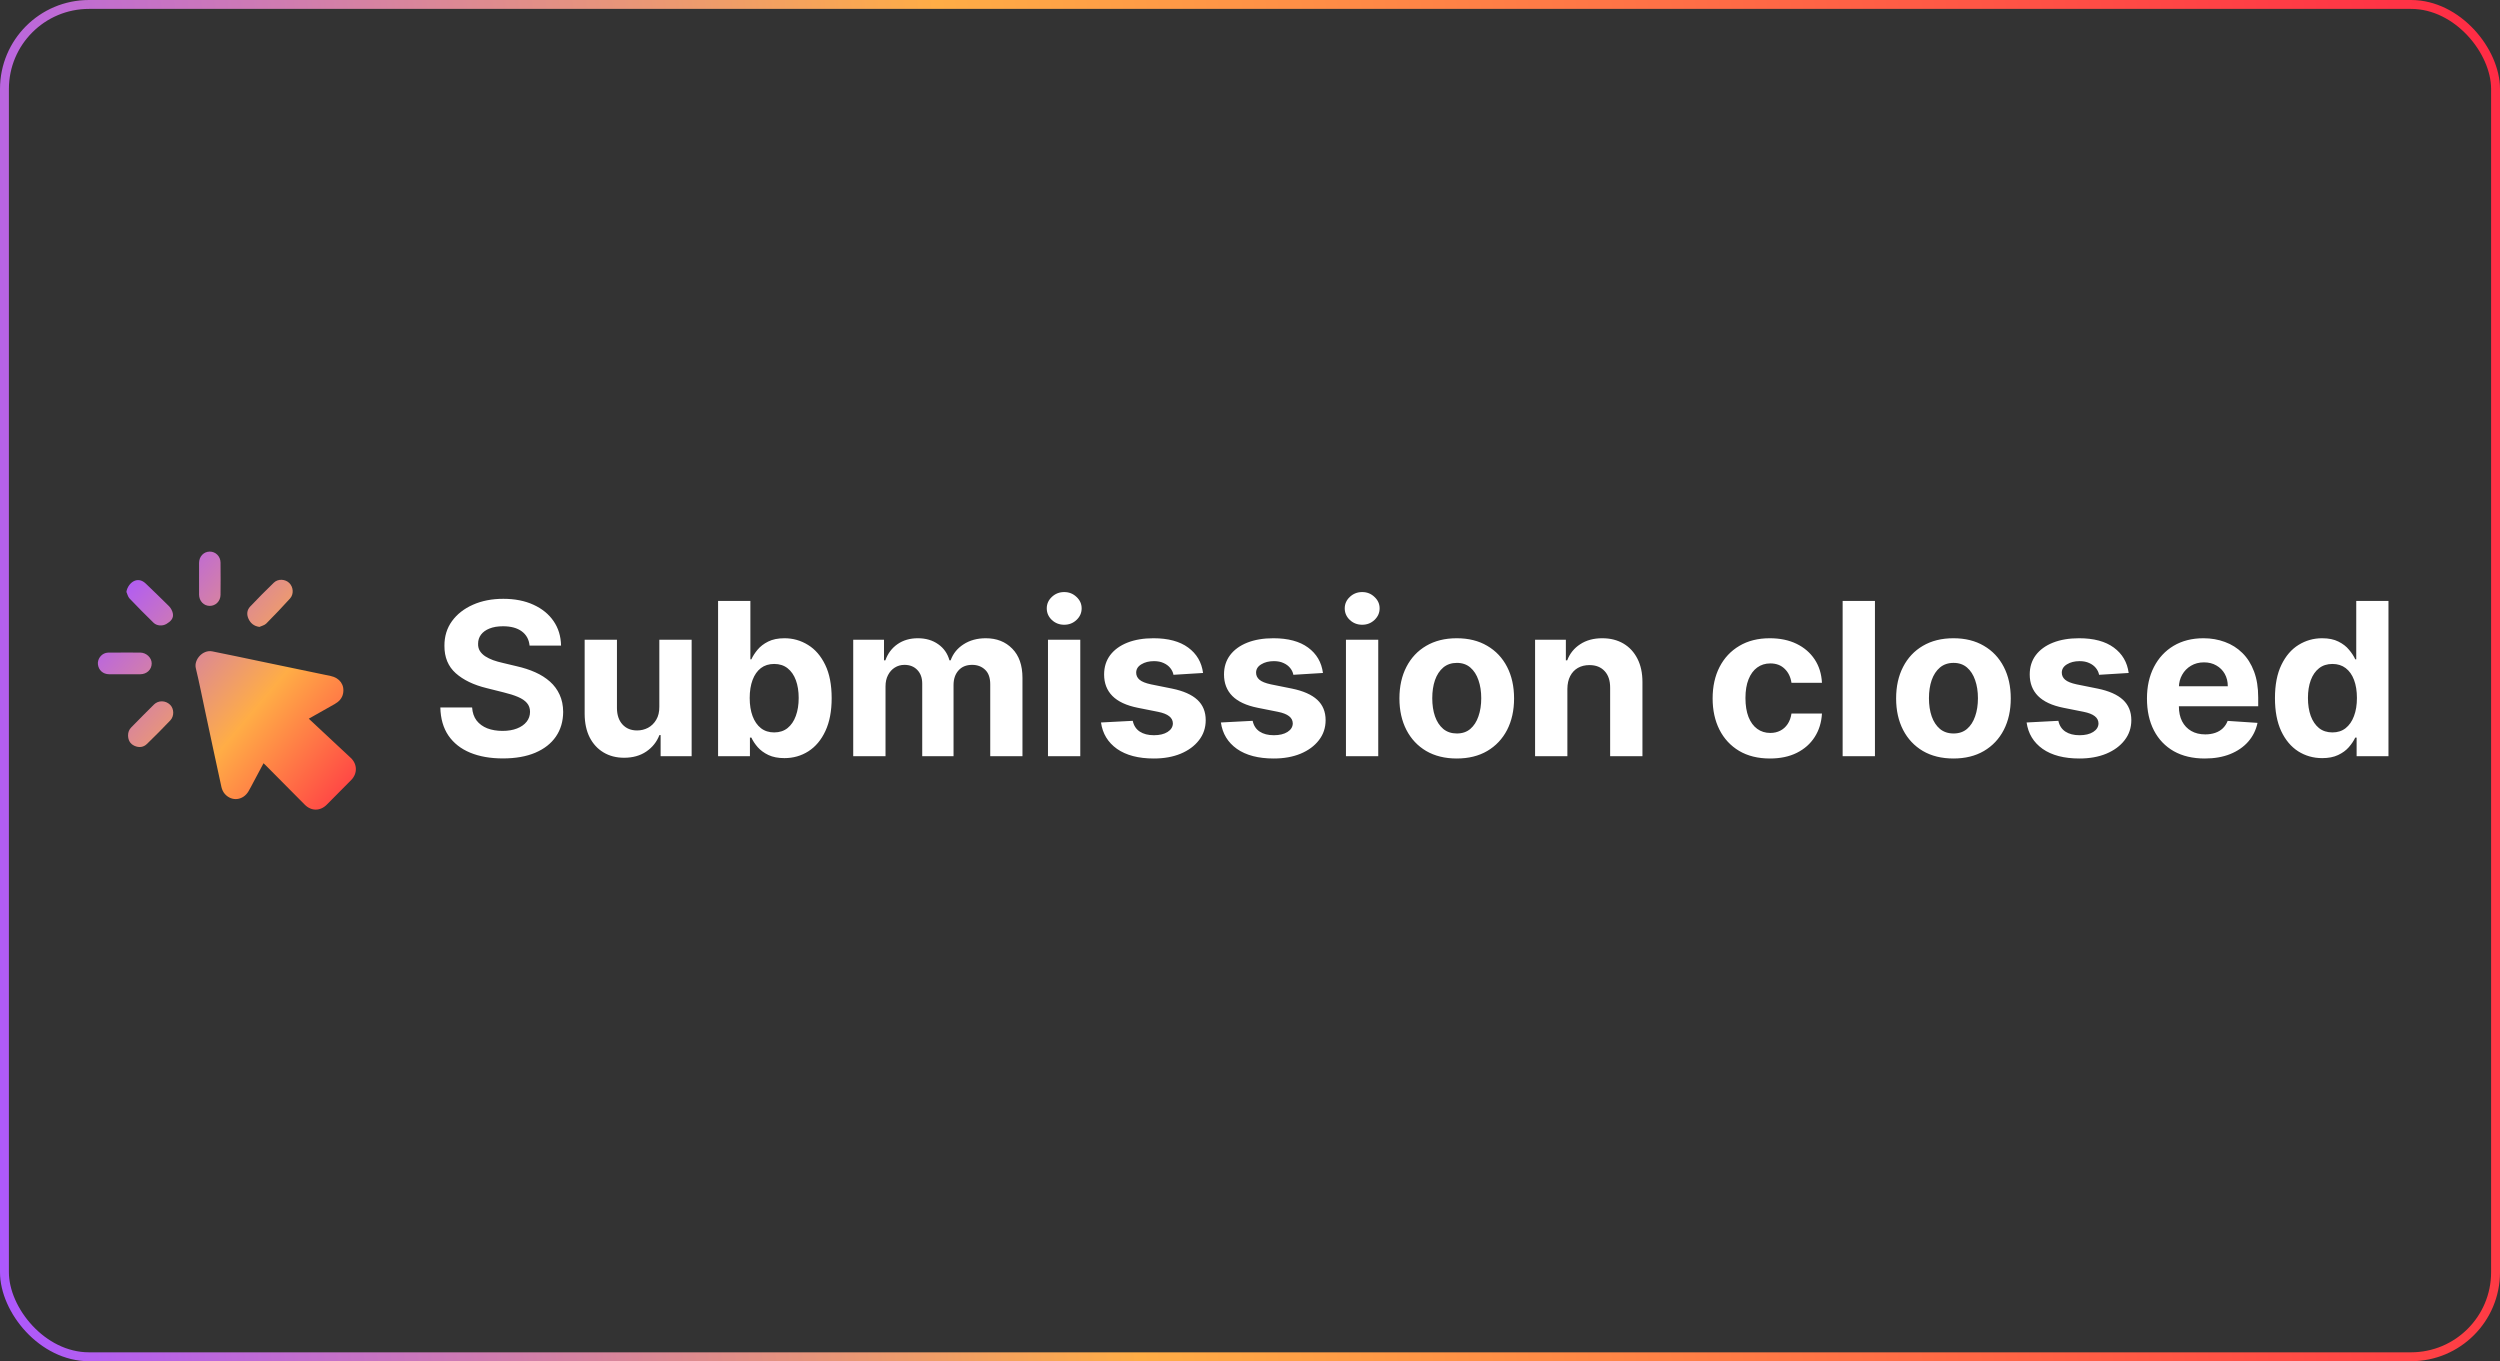 <svg width="281" height="153" viewBox="0 0 281 153" fill="none" xmlns="http://www.w3.org/2000/svg">
<rect x="0" y="0" width="281" height="153" fill="#333333" stroke="none"/>
<path d="M34.707 80.782C34.982 81.039 35.234 81.274 35.486 81.508C36.8 82.734 38.115 83.959 39.427 85.187C40.17 85.881 40.194 86.943 39.479 87.671C38.564 88.601 37.645 89.526 36.725 90.449C35.992 91.183 34.988 91.184 34.259 90.45C32.803 88.987 31.351 87.519 29.897 86.053C29.815 85.97 29.729 85.891 29.622 85.788C29.238 86.507 28.867 87.203 28.497 87.897C28.31 88.245 28.133 88.6 27.932 88.941C27.326 89.971 26.05 90.122 25.269 89.237C25.083 89.027 24.948 88.731 24.887 88.454C24.274 85.659 23.682 82.859 23.084 80.061C22.729 78.406 22.405 76.742 22.008 75.097C21.78 74.156 22.781 72.999 23.86 73.214C25.682 73.576 27.497 73.966 29.315 74.345C31.932 74.891 34.548 75.437 37.164 75.98C38.187 76.193 38.755 76.987 38.56 77.961C38.448 78.519 38.079 78.876 37.606 79.144C36.655 79.681 35.703 80.219 34.707 80.782V80.782ZM29.927 70.087C30.838 69.17 31.729 68.233 32.597 67.275C33.041 66.785 32.979 65.997 32.527 65.541C32.072 65.082 31.261 65.027 30.785 65.487C29.876 66.363 28.987 67.261 28.119 68.178C27.747 68.569 27.706 69.076 27.936 69.565C28.17 70.061 28.551 70.38 29.16 70.465C29.419 70.343 29.736 70.279 29.927 70.087ZM15.114 83.831C15.616 84.057 16.119 84.006 16.515 83.622C17.408 82.757 18.285 81.874 19.142 80.972C19.605 80.485 19.567 79.652 19.117 79.213C18.611 78.719 17.805 78.695 17.303 79.19C16.445 80.035 15.602 80.896 14.757 81.754C14.509 82.004 14.39 82.312 14.394 82.668C14.403 83.2 14.625 83.609 15.114 83.831ZM14.552 67.26C15.435 68.19 16.338 69.101 17.256 69.996C17.628 70.36 18.265 70.395 18.716 70.126C19.169 69.856 19.553 69.506 19.422 68.916C19.359 68.635 19.197 68.339 18.996 68.135C18.15 67.279 17.269 66.459 16.409 65.618C16.011 65.229 15.572 65.102 15.127 65.282C14.657 65.472 14.278 66.014 14.208 66.532C14.32 66.777 14.378 67.075 14.552 67.259V67.26ZM22.374 66.828C22.38 67.556 22.898 68.101 23.576 68.102C24.244 68.102 24.78 67.571 24.788 66.861C24.801 65.65 24.802 64.44 24.788 63.23C24.78 62.525 24.231 61.992 23.566 62C22.896 62.008 22.383 62.546 22.376 63.255C22.37 63.85 22.374 64.446 22.374 65.041C22.374 65.636 22.37 66.232 22.375 66.827L22.374 66.828ZM12.325 73.35C12.179 73.351 12.027 73.355 11.888 73.393C11.328 73.543 10.942 74.117 11.007 74.678C11.082 75.327 11.575 75.778 12.258 75.785C13.429 75.796 14.6 75.795 15.772 75.785C16.504 75.78 17.043 75.26 17.051 74.58C17.058 73.93 16.454 73.355 15.751 73.349C15.17 73.344 14.589 73.348 14.009 73.348C13.448 73.348 12.887 73.345 12.326 73.35H12.325Z" fill="url(#paint0_linear_148_371)"/>
<path d="M59.525 72.565C59.457 71.878 59.164 71.344 58.647 70.963C58.13 70.582 57.428 70.392 56.542 70.392C55.94 70.392 55.431 70.477 55.016 70.648C54.602 70.812 54.283 71.043 54.062 71.338C53.846 71.633 53.738 71.969 53.738 72.344C53.727 72.656 53.792 72.929 53.934 73.162C54.082 73.395 54.283 73.597 54.539 73.767C54.795 73.932 55.09 74.077 55.425 74.202C55.761 74.321 56.119 74.423 56.499 74.508L58.068 74.883C58.829 75.054 59.528 75.281 60.164 75.565C60.8 75.849 61.352 76.199 61.818 76.614C62.283 77.028 62.644 77.517 62.9 78.079C63.161 78.642 63.295 79.287 63.3 80.014C63.295 81.082 63.022 82.008 62.482 82.793C61.948 83.571 61.175 84.176 60.164 84.608C59.158 85.034 57.945 85.247 56.525 85.247C55.116 85.247 53.889 85.031 52.843 84.599C51.803 84.168 50.991 83.528 50.406 82.682C49.826 81.829 49.522 80.776 49.494 79.52H53.065C53.104 80.105 53.272 80.594 53.568 80.986C53.869 81.372 54.269 81.665 54.769 81.864C55.275 82.057 55.846 82.153 56.482 82.153C57.107 82.153 57.65 82.062 58.11 81.881C58.576 81.699 58.937 81.446 59.193 81.122C59.448 80.798 59.576 80.426 59.576 80.006C59.576 79.614 59.459 79.284 59.227 79.017C58.999 78.75 58.664 78.523 58.221 78.335C57.783 78.148 57.246 77.977 56.61 77.824L54.709 77.347C53.238 76.989 52.076 76.429 51.224 75.668C50.371 74.906 49.948 73.881 49.954 72.591C49.948 71.534 50.229 70.611 50.798 69.821C51.371 69.031 52.158 68.415 53.158 67.972C54.158 67.528 55.295 67.307 56.568 67.307C57.863 67.307 58.994 67.528 59.959 67.972C60.931 68.415 61.687 69.031 62.227 69.821C62.766 70.611 63.045 71.526 63.062 72.565H59.525ZM74.109 79.426V71.909H77.74V85H74.254V82.622H74.118C73.822 83.389 73.331 84.006 72.644 84.472C71.962 84.938 71.129 85.171 70.146 85.171C69.271 85.171 68.501 84.972 67.837 84.574C67.172 84.176 66.652 83.611 66.277 82.878C65.908 82.145 65.72 81.267 65.715 80.244V71.909H69.345V79.597C69.351 80.369 69.558 80.98 69.967 81.429C70.376 81.878 70.925 82.102 71.612 82.102C72.05 82.102 72.459 82.003 72.84 81.804C73.22 81.599 73.527 81.298 73.76 80.901C73.999 80.503 74.115 80.011 74.109 79.426ZM80.712 85V67.546H84.343V74.108H84.454C84.613 73.756 84.843 73.398 85.144 73.034C85.451 72.665 85.849 72.358 86.337 72.114C86.832 71.864 87.445 71.739 88.178 71.739C89.133 71.739 90.013 71.989 90.82 72.489C91.627 72.983 92.272 73.73 92.755 74.73C93.238 75.724 93.479 76.972 93.479 78.472C93.479 79.932 93.244 81.165 92.772 82.171C92.306 83.171 91.67 83.929 90.863 84.446C90.062 84.957 89.164 85.213 88.17 85.213C87.465 85.213 86.866 85.097 86.371 84.864C85.883 84.631 85.482 84.338 85.17 83.986C84.857 83.628 84.619 83.267 84.454 82.903H84.292V85H80.712ZM84.266 78.454C84.266 79.233 84.374 79.912 84.59 80.492C84.806 81.071 85.119 81.523 85.528 81.847C85.937 82.165 86.434 82.324 87.019 82.324C87.61 82.324 88.11 82.162 88.519 81.838C88.928 81.508 89.238 81.054 89.448 80.474C89.664 79.889 89.772 79.216 89.772 78.454C89.772 77.699 89.667 77.034 89.457 76.46C89.246 75.886 88.937 75.438 88.528 75.114C88.119 74.79 87.616 74.628 87.019 74.628C86.428 74.628 85.928 74.784 85.519 75.097C85.116 75.409 84.806 75.852 84.59 76.426C84.374 77 84.266 77.676 84.266 78.454ZM95.902 85V71.909H99.362V74.219H99.516C99.788 73.452 100.243 72.847 100.879 72.403C101.516 71.96 102.277 71.739 103.163 71.739C104.061 71.739 104.825 71.963 105.456 72.412C106.087 72.855 106.507 73.457 106.717 74.219H106.854C107.121 73.469 107.604 72.869 108.303 72.421C109.007 71.966 109.839 71.739 110.8 71.739C112.021 71.739 113.013 72.128 113.774 72.906C114.541 73.679 114.925 74.776 114.925 76.196V85H111.303V76.912C111.303 76.185 111.109 75.639 110.723 75.276C110.337 74.912 109.854 74.73 109.274 74.73C108.615 74.73 108.101 74.94 107.732 75.361C107.362 75.776 107.178 76.324 107.178 77.006V85H103.658V76.835C103.658 76.193 103.473 75.682 103.104 75.301C102.74 74.921 102.26 74.73 101.663 74.73C101.26 74.73 100.896 74.832 100.572 75.037C100.254 75.236 100.001 75.517 99.814 75.881C99.626 76.239 99.533 76.659 99.533 77.142V85H95.902ZM117.793 85V71.909H121.423V85H117.793ZM119.616 70.222C119.077 70.222 118.614 70.043 118.227 69.685C117.847 69.321 117.656 68.886 117.656 68.381C117.656 67.881 117.847 67.452 118.227 67.094C118.614 66.73 119.077 66.548 119.616 66.548C120.156 66.548 120.616 66.73 120.997 67.094C121.384 67.452 121.577 67.881 121.577 68.381C121.577 68.886 121.384 69.321 120.997 69.685C120.616 70.043 120.156 70.222 119.616 70.222ZM135.224 75.642L131.9 75.847C131.843 75.562 131.721 75.307 131.533 75.079C131.346 74.847 131.099 74.662 130.792 74.526C130.491 74.383 130.13 74.312 129.71 74.312C129.147 74.312 128.673 74.432 128.286 74.671C127.9 74.903 127.707 75.216 127.707 75.608C127.707 75.921 127.832 76.185 128.082 76.401C128.332 76.617 128.761 76.79 129.369 76.921L131.738 77.398C133.011 77.659 133.96 78.079 134.585 78.659C135.21 79.239 135.522 80 135.522 80.943C135.522 81.801 135.269 82.554 134.763 83.202C134.263 83.849 133.576 84.355 132.701 84.719C131.832 85.077 130.829 85.256 129.692 85.256C127.96 85.256 126.579 84.895 125.55 84.173C124.528 83.446 123.928 82.457 123.752 81.207L127.323 81.02C127.431 81.548 127.692 81.952 128.107 82.23C128.522 82.503 129.053 82.639 129.701 82.639C130.337 82.639 130.849 82.517 131.235 82.273C131.627 82.023 131.826 81.702 131.832 81.31C131.826 80.98 131.687 80.71 131.414 80.5C131.141 80.284 130.721 80.119 130.153 80.006L127.886 79.554C126.607 79.298 125.656 78.855 125.031 78.224C124.411 77.594 124.102 76.79 124.102 75.812C124.102 74.972 124.329 74.247 124.783 73.639C125.244 73.031 125.888 72.562 126.718 72.233C127.553 71.903 128.531 71.739 129.65 71.739C131.303 71.739 132.604 72.088 133.553 72.787C134.508 73.486 135.065 74.438 135.224 75.642ZM148.7 75.642L145.376 75.847C145.32 75.562 145.197 75.307 145.01 75.079C144.822 74.847 144.575 74.662 144.268 74.526C143.967 74.383 143.607 74.312 143.186 74.312C142.624 74.312 142.149 74.432 141.763 74.671C141.376 74.903 141.183 75.216 141.183 75.608C141.183 75.921 141.308 76.185 141.558 76.401C141.808 76.617 142.237 76.79 142.845 76.921L145.214 77.398C146.487 77.659 147.436 78.079 148.061 78.659C148.686 79.239 148.999 80 148.999 80.943C148.999 81.801 148.746 82.554 148.24 83.202C147.74 83.849 147.053 84.355 146.178 84.719C145.308 85.077 144.305 85.256 143.169 85.256C141.436 85.256 140.055 84.895 139.027 84.173C138.004 83.446 137.405 82.457 137.229 81.207L140.8 81.02C140.908 81.548 141.169 81.952 141.584 82.23C141.999 82.503 142.53 82.639 143.178 82.639C143.814 82.639 144.325 82.517 144.712 82.273C145.104 82.023 145.303 81.702 145.308 81.31C145.303 80.98 145.163 80.71 144.891 80.5C144.618 80.284 144.197 80.119 143.629 80.006L141.362 79.554C140.084 79.298 139.132 78.855 138.507 78.224C137.888 77.594 137.578 76.79 137.578 75.812C137.578 74.972 137.805 74.247 138.26 73.639C138.72 73.031 139.365 72.562 140.195 72.233C141.03 71.903 142.007 71.739 143.126 71.739C144.78 71.739 146.081 72.088 147.03 72.787C147.984 73.486 148.541 74.438 148.7 75.642ZM151.285 85V71.909H154.915V85H151.285ZM153.109 70.222C152.569 70.222 152.106 70.043 151.719 69.685C151.339 69.321 151.148 68.886 151.148 68.381C151.148 67.881 151.339 67.452 151.719 67.094C152.106 66.73 152.569 66.548 153.109 66.548C153.648 66.548 154.109 66.73 154.489 67.094C154.876 67.452 155.069 67.881 155.069 68.381C155.069 68.886 154.876 69.321 154.489 69.685C154.109 70.043 153.648 70.222 153.109 70.222ZM163.739 85.256C162.415 85.256 161.27 84.974 160.304 84.412C159.344 83.844 158.602 83.054 158.08 82.043C157.557 81.026 157.295 79.847 157.295 78.506C157.295 77.153 157.557 75.972 158.08 74.96C158.602 73.943 159.344 73.153 160.304 72.591C161.27 72.023 162.415 71.739 163.739 71.739C165.062 71.739 166.205 72.023 167.165 72.591C168.131 73.153 168.875 73.943 169.398 74.96C169.92 75.972 170.182 77.153 170.182 78.506C170.182 79.847 169.92 81.026 169.398 82.043C168.875 83.054 168.131 83.844 167.165 84.412C166.205 84.974 165.062 85.256 163.739 85.256ZM163.756 82.443C164.358 82.443 164.861 82.273 165.264 81.932C165.668 81.585 165.972 81.114 166.176 80.517C166.386 79.921 166.491 79.242 166.491 78.48C166.491 77.719 166.386 77.04 166.176 76.443C165.972 75.847 165.668 75.375 165.264 75.028C164.861 74.682 164.358 74.508 163.756 74.508C163.148 74.508 162.636 74.682 162.222 75.028C161.813 75.375 161.503 75.847 161.293 76.443C161.088 77.04 160.986 77.719 160.986 78.48C160.986 79.242 161.088 79.921 161.293 80.517C161.503 81.114 161.813 81.585 162.222 81.932C162.636 82.273 163.148 82.443 163.756 82.443ZM176.173 77.432V85H172.543V71.909H176.003V74.219H176.156C176.446 73.457 176.932 72.855 177.614 72.412C178.295 71.963 179.122 71.739 180.094 71.739C181.003 71.739 181.795 71.938 182.472 72.335C183.148 72.733 183.673 73.301 184.048 74.04C184.423 74.773 184.611 75.648 184.611 76.665V85H180.98V77.312C180.986 76.511 180.781 75.886 180.366 75.438C179.952 74.983 179.381 74.756 178.653 74.756C178.165 74.756 177.733 74.861 177.358 75.071C176.989 75.281 176.699 75.588 176.489 75.992C176.284 76.389 176.179 76.869 176.173 77.432ZM198.942 85.256C197.601 85.256 196.447 84.972 195.482 84.403C194.521 83.829 193.783 83.034 193.266 82.017C192.754 81 192.499 79.829 192.499 78.506C192.499 77.165 192.757 75.989 193.274 74.977C193.797 73.96 194.538 73.168 195.499 72.599C196.459 72.026 197.601 71.739 198.925 71.739C200.067 71.739 201.067 71.946 201.925 72.361C202.783 72.776 203.462 73.358 203.962 74.108C204.462 74.858 204.737 75.739 204.788 76.75H201.362C201.266 76.097 201.01 75.571 200.595 75.173C200.186 74.77 199.649 74.568 198.984 74.568C198.422 74.568 197.93 74.722 197.51 75.028C197.095 75.329 196.771 75.77 196.538 76.349C196.305 76.929 196.189 77.631 196.189 78.454C196.189 79.29 196.303 80 196.53 80.585C196.763 81.171 197.089 81.617 197.51 81.923C197.93 82.23 198.422 82.383 198.984 82.383C199.399 82.383 199.771 82.298 200.101 82.128C200.436 81.957 200.712 81.71 200.928 81.386C201.149 81.057 201.294 80.662 201.362 80.202H204.788C204.732 81.202 204.459 82.082 203.97 82.844C203.487 83.599 202.82 84.19 201.967 84.617C201.115 85.043 200.107 85.256 198.942 85.256ZM210.744 67.546V85H207.113V67.546H210.744ZM219.567 85.256C218.243 85.256 217.098 84.974 216.132 84.412C215.172 83.844 214.43 83.054 213.908 82.043C213.385 81.026 213.124 79.847 213.124 78.506C213.124 77.153 213.385 75.972 213.908 74.96C214.43 73.943 215.172 73.153 216.132 72.591C217.098 72.023 218.243 71.739 219.567 71.739C220.891 71.739 222.033 72.023 222.993 72.591C223.959 73.153 224.703 73.943 225.226 74.96C225.749 75.972 226.01 77.153 226.01 78.506C226.01 79.847 225.749 81.026 225.226 82.043C224.703 83.054 223.959 83.844 222.993 84.412C222.033 84.974 220.891 85.256 219.567 85.256ZM219.584 82.443C220.186 82.443 220.689 82.273 221.092 81.932C221.496 81.585 221.8 81.114 222.004 80.517C222.214 79.921 222.32 79.242 222.32 78.48C222.32 77.719 222.214 77.04 222.004 76.443C221.8 75.847 221.496 75.375 221.092 75.028C220.689 74.682 220.186 74.508 219.584 74.508C218.976 74.508 218.464 74.682 218.05 75.028C217.641 75.375 217.331 75.847 217.121 76.443C216.916 77.04 216.814 77.719 216.814 78.48C216.814 79.242 216.916 79.921 217.121 80.517C217.331 81.114 217.641 81.585 218.05 81.932C218.464 82.273 218.976 82.443 219.584 82.443ZM239.263 75.642L235.939 75.847C235.882 75.562 235.76 75.307 235.572 75.079C235.385 74.847 235.138 74.662 234.831 74.526C234.53 74.383 234.169 74.312 233.749 74.312C233.186 74.312 232.712 74.432 232.325 74.671C231.939 74.903 231.746 75.216 231.746 75.608C231.746 75.921 231.871 76.185 232.121 76.401C232.371 76.617 232.8 76.79 233.408 76.921L235.777 77.398C237.05 77.659 237.999 78.079 238.624 78.659C239.249 79.239 239.561 80 239.561 80.943C239.561 81.801 239.308 82.554 238.803 83.202C238.303 83.849 237.615 84.355 236.74 84.719C235.871 85.077 234.868 85.256 233.732 85.256C231.999 85.256 230.618 84.895 229.589 84.173C228.567 83.446 227.967 82.457 227.791 81.207L231.362 81.02C231.47 81.548 231.732 81.952 232.146 82.23C232.561 82.503 233.092 82.639 233.74 82.639C234.376 82.639 234.888 82.517 235.274 82.273C235.666 82.023 235.865 81.702 235.871 81.31C235.865 80.98 235.726 80.71 235.453 80.5C235.18 80.284 234.76 80.119 234.192 80.006L231.925 79.554C230.646 79.298 229.695 78.855 229.07 78.224C228.45 77.594 228.141 76.79 228.141 75.812C228.141 74.972 228.368 74.247 228.822 73.639C229.283 73.031 229.928 72.562 230.757 72.233C231.592 71.903 232.57 71.739 233.689 71.739C235.342 71.739 236.643 72.088 237.592 72.787C238.547 73.486 239.104 74.438 239.263 75.642ZM247.813 85.256C246.467 85.256 245.308 84.983 244.336 84.438C243.37 83.886 242.626 83.108 242.103 82.102C241.58 81.091 241.319 79.895 241.319 78.514C241.319 77.168 241.58 75.986 242.103 74.969C242.626 73.952 243.362 73.159 244.31 72.591C245.265 72.023 246.384 71.739 247.668 71.739C248.532 71.739 249.336 71.878 250.08 72.156C250.83 72.429 251.484 72.841 252.04 73.392C252.603 73.943 253.04 74.636 253.353 75.472C253.665 76.301 253.822 77.273 253.822 78.386V79.383H242.768V77.133H250.404C250.404 76.611 250.29 76.148 250.063 75.744C249.836 75.341 249.521 75.026 249.117 74.798C248.719 74.565 248.256 74.449 247.728 74.449C247.177 74.449 246.688 74.577 246.262 74.832C245.842 75.082 245.512 75.421 245.273 75.847C245.035 76.267 244.913 76.736 244.907 77.253V79.392C244.907 80.04 245.026 80.599 245.265 81.071C245.509 81.543 245.853 81.906 246.296 82.162C246.739 82.418 247.265 82.546 247.873 82.546C248.276 82.546 248.646 82.489 248.981 82.375C249.316 82.261 249.603 82.091 249.842 81.864C250.08 81.636 250.262 81.358 250.387 81.028L253.745 81.25C253.575 82.057 253.225 82.761 252.697 83.364C252.174 83.96 251.498 84.426 250.668 84.761C249.844 85.091 248.893 85.256 247.813 85.256ZM261.015 85.213C260.021 85.213 259.12 84.957 258.313 84.446C257.512 83.929 256.876 83.171 256.404 82.171C255.938 81.165 255.705 79.932 255.705 78.472C255.705 76.972 255.947 75.724 256.43 74.73C256.913 73.73 257.555 72.983 258.356 72.489C259.163 71.989 260.046 71.739 261.006 71.739C261.739 71.739 262.35 71.864 262.839 72.114C263.333 72.358 263.731 72.665 264.032 73.034C264.339 73.398 264.572 73.756 264.731 74.108H264.842V67.546H268.464V85H264.884V82.903H264.731C264.56 83.267 264.319 83.628 264.006 83.986C263.7 84.338 263.299 84.631 262.805 84.864C262.316 85.097 261.719 85.213 261.015 85.213ZM262.165 82.324C262.751 82.324 263.245 82.165 263.648 81.847C264.058 81.523 264.37 81.071 264.586 80.492C264.808 79.912 264.918 79.233 264.918 78.454C264.918 77.676 264.81 77 264.594 76.426C264.379 75.852 264.066 75.409 263.657 75.097C263.248 74.784 262.751 74.628 262.165 74.628C261.569 74.628 261.066 74.79 260.657 75.114C260.248 75.438 259.938 75.886 259.728 76.46C259.518 77.034 259.413 77.699 259.413 78.454C259.413 79.216 259.518 79.889 259.728 80.474C259.944 81.054 260.254 81.508 260.657 81.838C261.066 82.162 261.569 82.324 262.165 82.324Z" fill="white"/>
<rect x="0.5" y="0.5" width="280" height="152" rx="9.5" stroke="url(#paint1_linear_148_371)"/>
<defs>
<linearGradient id="paint0_linear_148_371" x1="12.815" y1="65.304" x2="42.61" y2="90.369" gradientUnits="userSpaceOnUse">
<stop stop-color="#AC57FF"/>
<stop offset="0.55" stop-color="#FFAD46"/>
<stop offset="1" stop-color="#FF2A45"/>
</linearGradient>
<linearGradient id="paint1_linear_148_371" x1="0" y1="153" x2="297.257" y2="108.433" gradientUnits="userSpaceOnUse">
<stop stop-color="#AC57FF"/>
<stop offset="0.422" stop-color="#FFAD46"/>
<stop offset="1" stop-color="#FF2A45"/>
</linearGradient>
</defs>
</svg>
